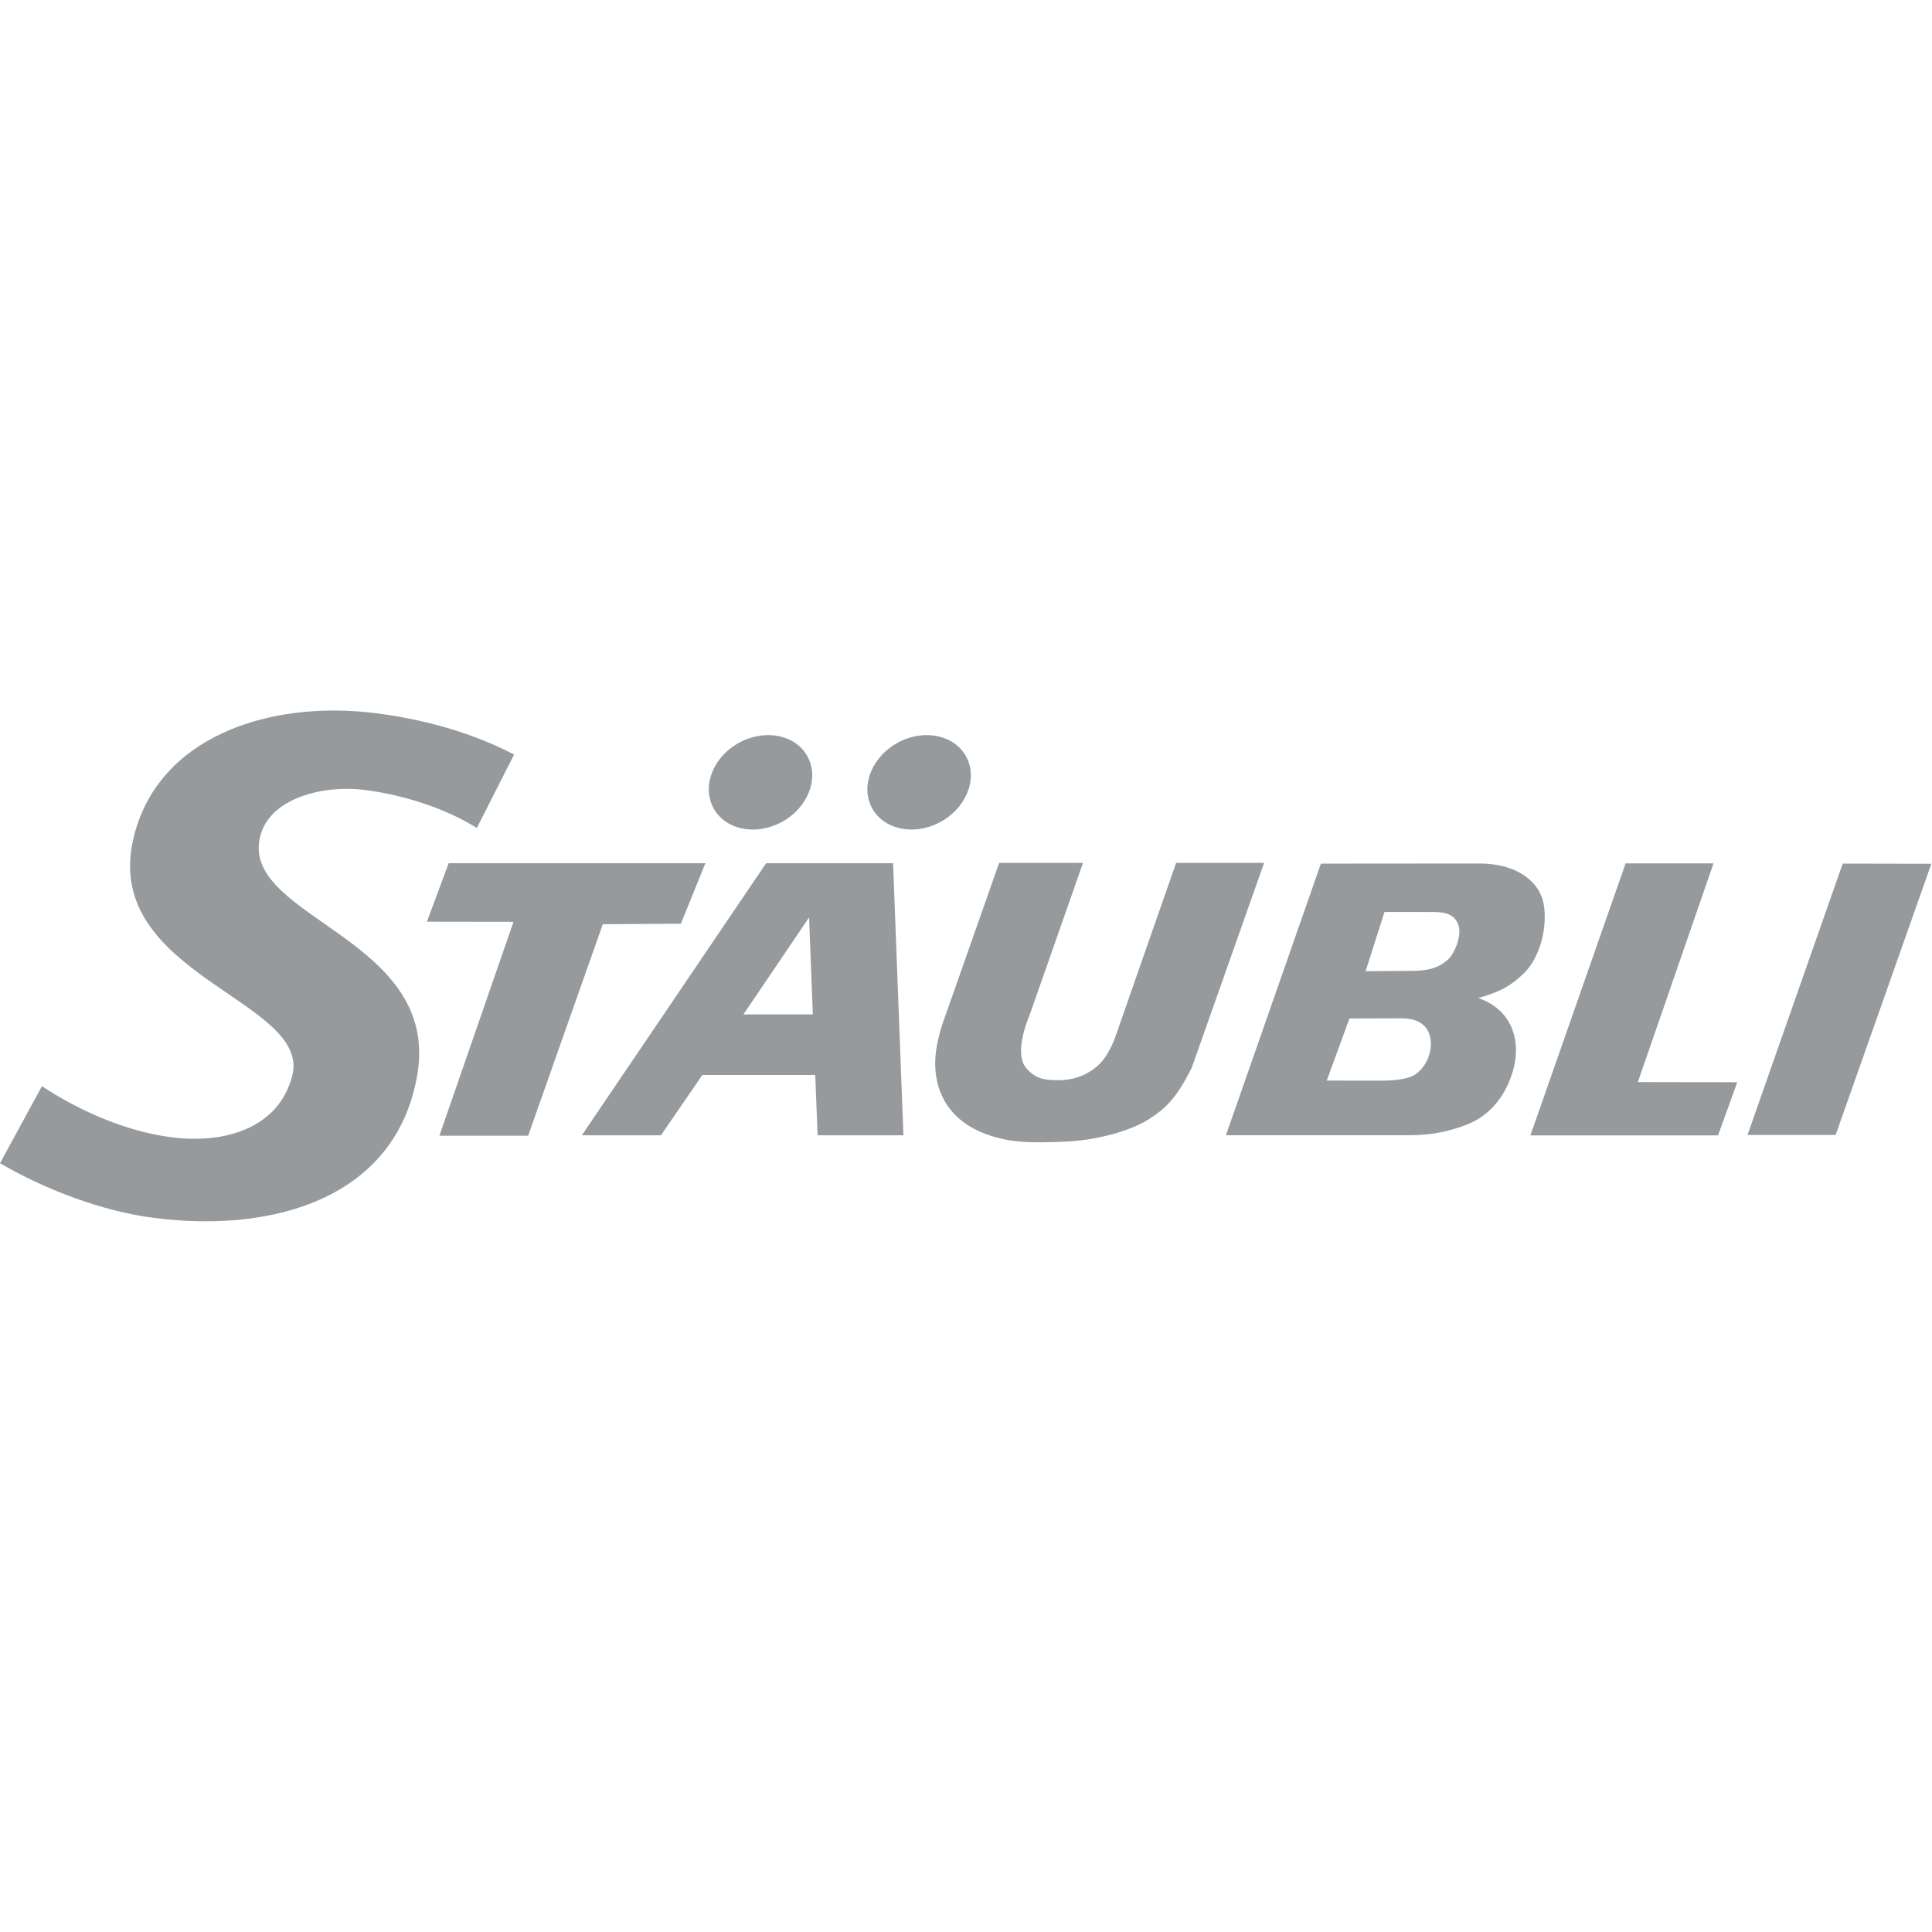 <svg width="128" height="128" fill="none" version="1.1" viewBox="0 0 128 128" xmlns="http://www.w3.org/2000/svg">
 <g transform="matrix(1.208 0 0 1.208 0 46.441)" clip-path="url(#clip0_10359_1525)">
  <g id="Group" clip-rule="evenodd" fill="#969a9c" fill-rule="evenodd">
   <path id="Vector" d="m39.108 5.832c-0.623-1.213 0.038-2.812 1.475-3.568 1.438-0.756 3.109-0.387 3.73 0.828 0.622 1.214-0.038 2.811-1.475 3.568-1.437 0.757-3.109 0.387-3.73-0.828z"/>
   <path d="m47.806 5.832c-0.623-1.213 0.039-2.812 1.475-3.568 1.438-0.756 3.109-0.387 3.73 0.828 0.623 1.214-0.038 2.811-1.475 3.568-1.437 0.757-3.108 0.387-3.73-0.828z"/>
   <path d="m95.843 23.8h4.833l5.248-14.87v-0.001l-4.861-0.01z"/>
   <path d="m93.978 8.906h-4.821l-5.222 14.92h10.29l1.055-2.915-5.452-9e-3z"/>
   <path d="m81.072 16.294c0.957-0.286 1.621-0.506 2.505-1.358 0.884-0.852 1.312-2.536 1.087-3.795-0.216-1.217-1.447-2.224-3.518-2.227l-8.702 0.007-5.208 14.897h10.011c1.257 0 2.207-0.202 3.21-0.587 1.002-0.386 2.037-1.289 2.517-2.933 0.507-1.738-0.125-3.414-1.901-4.004zm-3.511 4.224c-0.25 0.147-0.786 0.306-1.791 0.305l-3.006-0.003 1.246-3.404 2.856-0.011c1.49-0.007 1.719 1.026 1.573 1.785-0.149 0.759-0.626 1.18-0.877 1.328zm1.824-6.312c-0.369 0.297-0.733 0.574-1.9 0.597l-2.587 0.016 1.035-3.249 2.617 0.004c0.725 0 1.2 0.109 1.429 0.693 0.229 0.586-0.225 1.644-0.593 1.94z"/>
   <path d="m64.504 8.879-3.387 9.698c-0.505 1.218-1.006 1.554-1.487 1.833-0.479 0.279-1.163 0.41-1.671 0.388-0.514-0.023-1.102 0.011-1.674-0.659-0.535-0.625-0.234-1.917 0.208-2.982l2.904-8.278h-4.6l-3.122 8.876c-0.256 0.84-0.662 2.236-0.107 3.679 0.555 1.446 1.812 2.136 2.948 2.468 1.139 0.333 2.126 0.337 3.892 0.268 1.767-0.071 3.621-0.605 4.6-1.231 0.978-0.624 1.56-1.233 2.357-2.836l3.965-11.224z"/>
   <path d="m42.019 8.898-10.107 14.922h4.338l2.269-3.308h6.192l0.131 3.308h4.706l-0.567-14.922zm-1.244 8.291 3.599-5.319 0.206 5.319z"/>
   <path d="m37.343 12.216 1.344-3.318h-14.08l-1.192 3.208 4.748 0.007-4.065 11.731h4.868l4.094-11.6z"/>
   <path d="m26.151 6.968c-1.643-1.04-3.949-1.812-6.175-2.092-2.183-0.277-5.333 0.415-5.748 2.74-0.772 4.34 9.988 5.439 8.647 12.956-1.179 6.627-7.74 8.628-14.413 7.782-2.926-0.371-6.096-1.615-8.461-3.003l2.298-4.223c1.919 1.267 4.51 2.474 7.13 2.804 2.924 0.371 5.86-0.513 6.598-3.371 1.07-4.147-10.391-5.507-8.729-12.938 1.265-5.647 7.453-7.694 13.297-6.954 2.664 0.338 5.278 1.062 7.601 2.269z"/>
  </g>
 </g>
 <defs>
  <clipPath id="clip0_10359_1525">
   <rect width="109.86" height="29" fill="#fff"/>
  </clipPath>
 </defs>
</svg>
